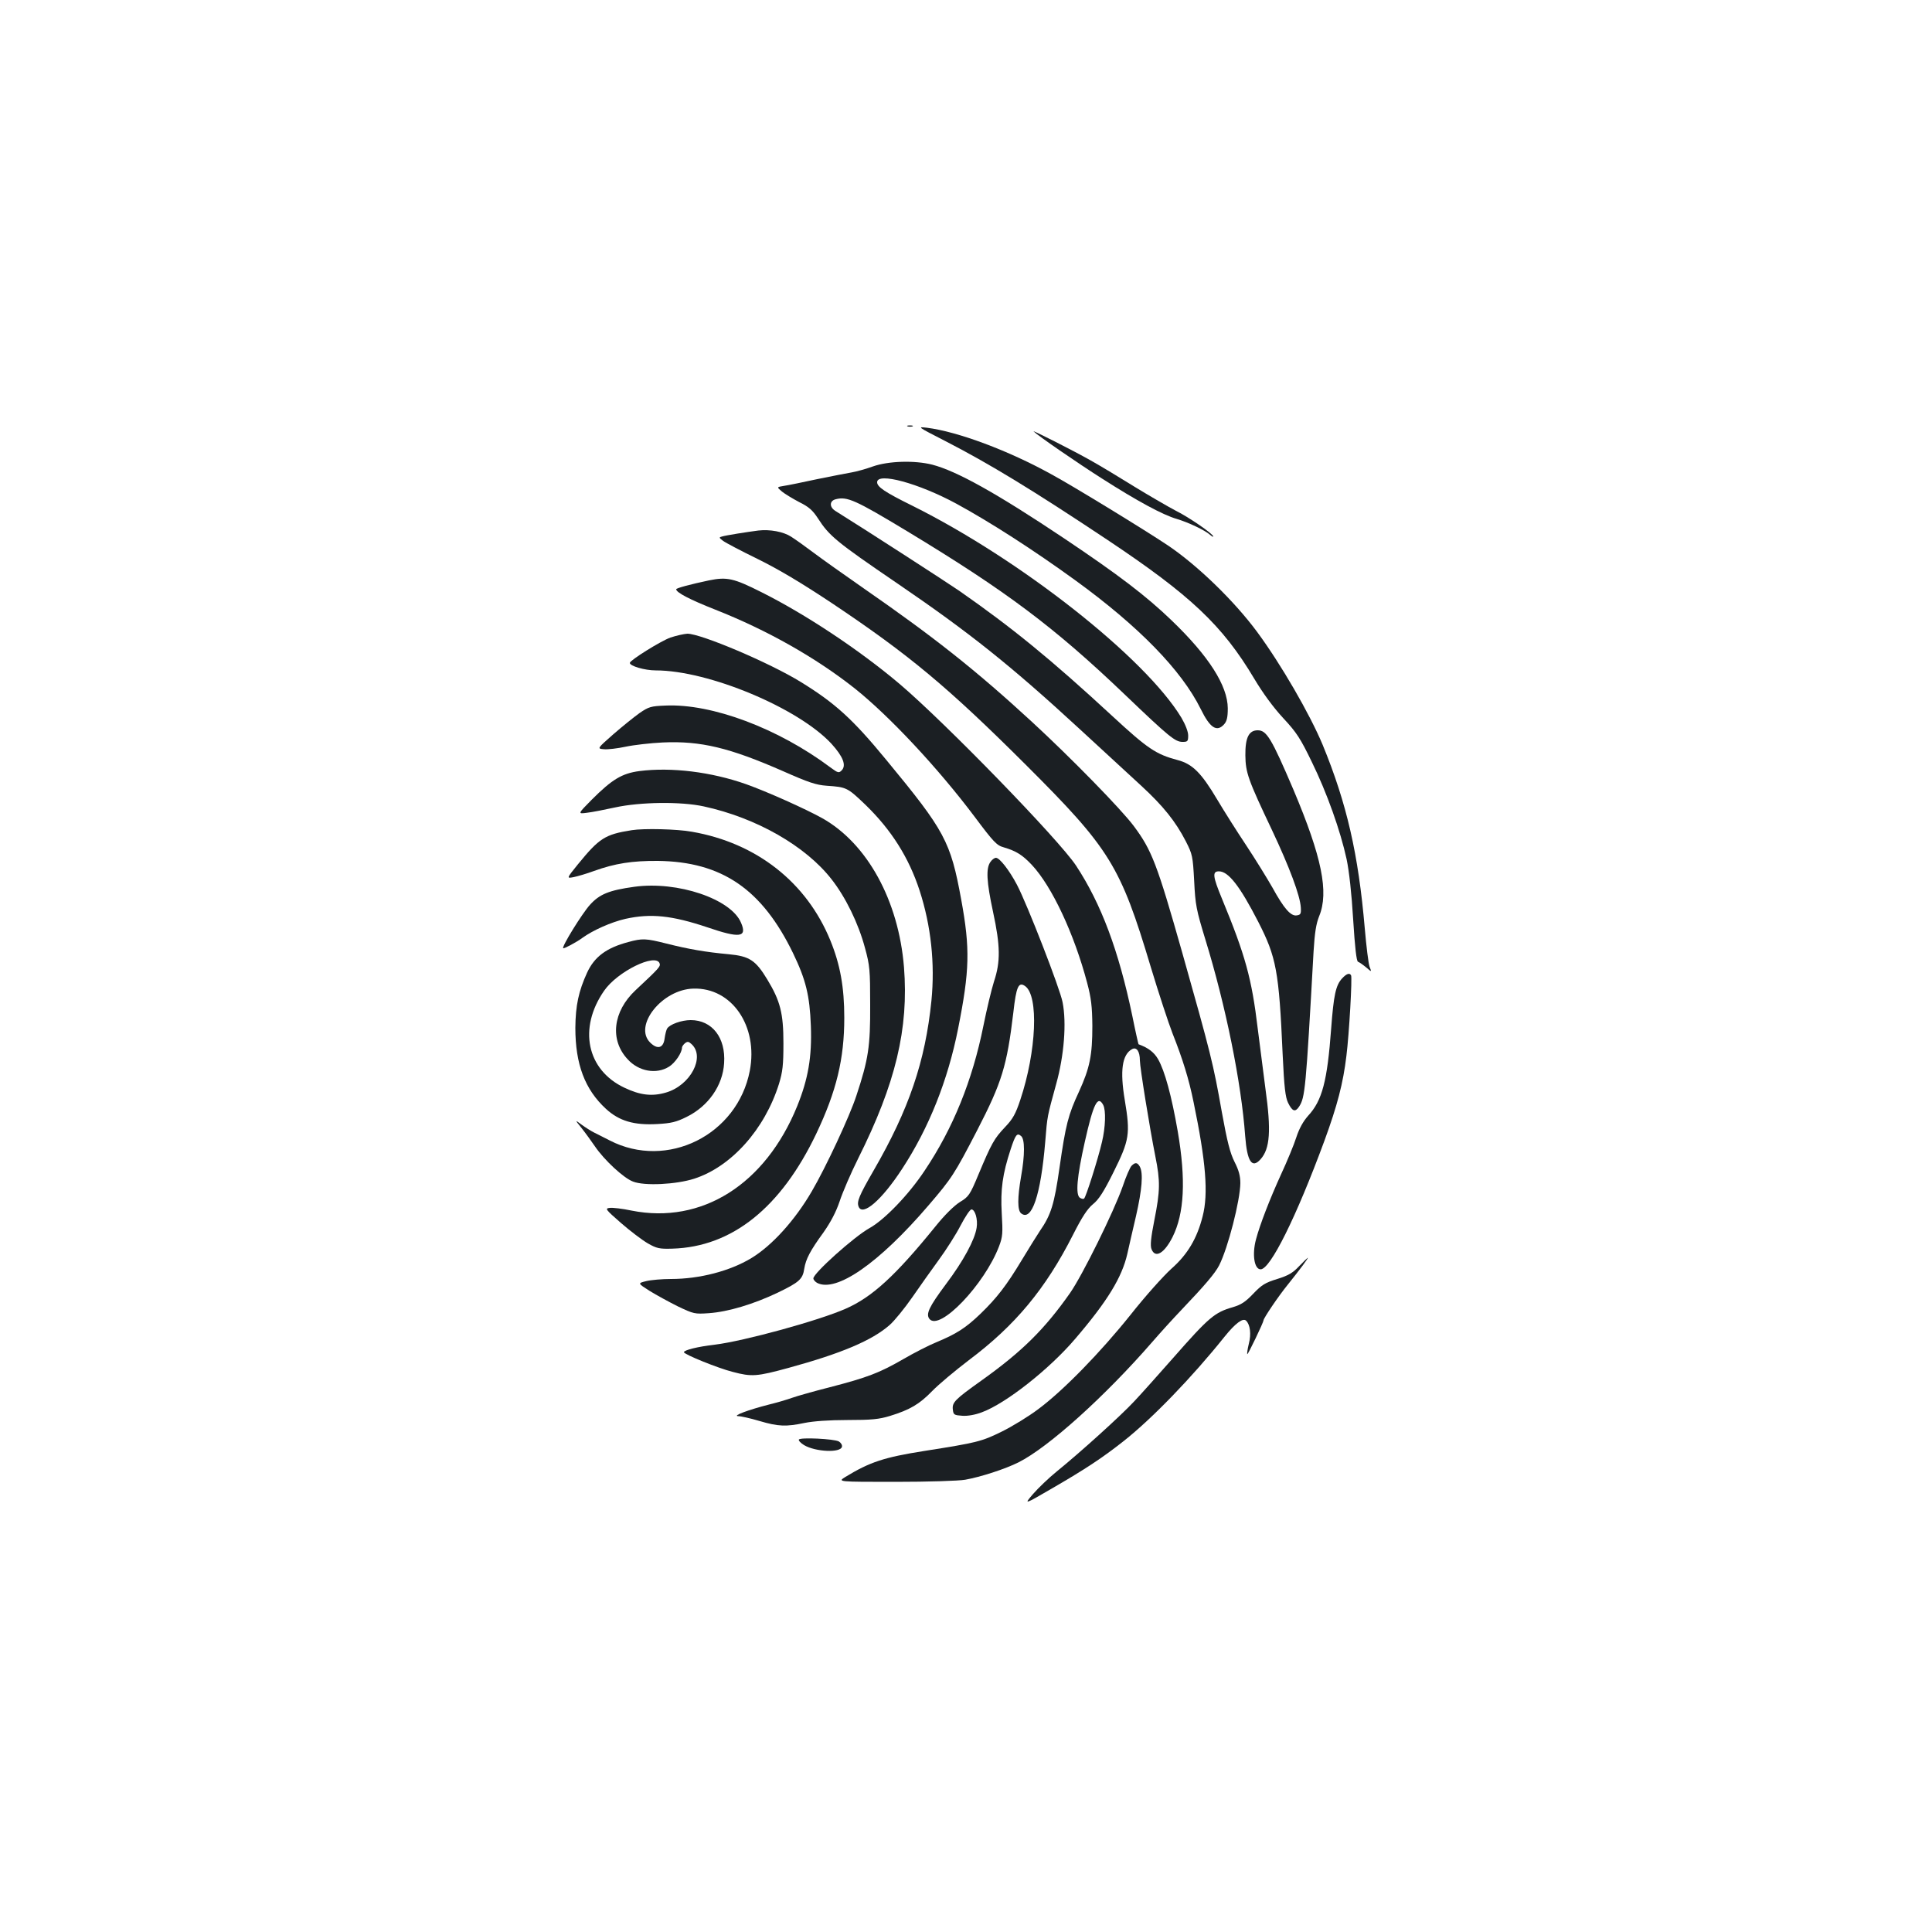 <?xml version="1.0" standalone="no"?>
<!DOCTYPE svg PUBLIC "-//W3C//DTD SVG 20010904//EN"
 "http://www.w3.org/TR/2001/REC-SVG-20010904/DTD/svg10.dtd">
<svg version="1.0" xmlns="http://www.w3.org/2000/svg"
 width="1000pt" height="1000pt" viewBox="0 0 1000 1000"
 preserveAspectRatio="xMidYMid meet">
<g transform="translate(0,1000) scale(0.1,-0.1)"
fill="#1b1f23" stroke="none">
<path d="M4698 7793 c6 -2 18 -2 25 0 6 3 1 5 -13 5 -14 0 -19 -2 -12 -5z"/>
<path d="M4891 7718 c230 -118 456 -256 839 -511 432 -288 597 -443 762 -720
44 -74 99 -149 150 -204 69 -74 89 -105 148 -227 78 -159 148 -356 180 -503
13 -62 26 -178 34 -313 9 -144 17 -215 25 -218 6 -2 25 -15 42 -29 29 -25 29
-25 18 3 -6 16 -17 106 -25 199 -33 384 -93 646 -218 950 -67 160 -215 416
-339 584 -119 161 -309 345 -462 448 -118 79 -492 308 -603 368 -222 123 -485
221 -644 241 -52 6 -49 5 93 -68z"/>
<path d="M5350 7767 c19 -20 228 -164 354 -244 180 -115 314 -188 387 -209 60
-18 145 -58 172 -82 9 -8 17 -12 17 -9 0 13 -126 100 -195 134 -38 20 -133 75
-210 122 -77 48 -180 110 -230 138 -92 52 -304 159 -295 150z"/>
<path d="M4519 7586 c-36 -13 -86 -27 -110 -31 -24 -4 -105 -20 -179 -35 -74
-16 -152 -32 -173 -35 -37 -6 -37 -6 -10 -29 16 -13 56 -37 90 -55 49 -24 69
-42 96 -83 59 -92 95 -122 412 -338 371 -253 586 -424 945 -755 118 -109 261
-240 317 -292 114 -105 178 -185 231 -288 34 -67 36 -76 43 -205 6 -124 11
-149 58 -303 105 -341 186 -740 206 -1017 10 -132 35 -170 79 -121 50 55 56
149 26 365 -10 77 -28 218 -40 312 -31 259 -64 379 -185 672 -48 116 -51 142
-16 142 49 0 108 -75 204 -262 93 -182 107 -253 126 -686 8 -171 14 -221 28
-250 22 -45 37 -50 57 -20 31 48 35 86 75 803 6 98 13 143 29 183 51 124 14
306 -133 654 -114 267 -139 308 -185 308 -46 0 -65 -38 -64 -130 1 -89 14
-126 138 -387 91 -193 145 -338 149 -400 2 -33 -1 -38 -21 -41 -31 -5 -66 35
-126 144 -28 49 -89 148 -136 219 -48 72 -115 178 -150 237 -82 138 -128 184
-205 204 -112 30 -154 58 -339 229 -316 292 -517 456 -791 647 -61 42 -486
317 -642 414 -31 20 -30 52 3 60 59 15 100 -3 370 -166 511 -309 760 -495
1127 -846 230 -220 260 -244 298 -244 26 0 29 3 29 33 0 20 -14 56 -35 92
-188 311 -832 818 -1392 1097 -144 71 -183 98 -183 122 0 53 214 -5 410 -111
176 -96 397 -238 615 -396 328 -238 550 -465 650 -667 48 -98 83 -121 121 -79
14 16 19 36 19 83 -1 117 -98 270 -292 456 -131 126 -274 235 -556 424 -350
234 -555 348 -682 381 -91 23 -226 19 -306 -9z"/>
<path d="M3925 7254 c-55 -7 -170 -25 -188 -31 -16 -4 -16 -6 5 -22 13 -10 93
-52 179 -94 108 -53 227 -124 385 -229 398 -266 599 -433 1005 -838 434 -433
488 -520 645 -1044 41 -136 92 -291 113 -345 52 -131 85 -237 109 -356 64
-309 77 -473 47 -590 -29 -115 -78 -198 -162 -272 -41 -37 -137 -144 -211
-238 -157 -196 -347 -391 -477 -488 -49 -37 -135 -90 -190 -117 -104 -51 -126
-57 -400 -100 -209 -33 -282 -57 -410 -135 -40 -25 -40 -25 261 -25 166 0 327
5 360 11 79 14 206 55 276 90 155 78 447 341 693 624 38 44 105 118 150 165
119 125 174 189 195 230 46 90 109 336 110 426 0 37 -8 67 -30 110 -23 46 -38
104 -66 259 -44 249 -57 301 -205 825 -130 458 -157 529 -251 655 -66 88 -325
353 -528 540 -289 266 -505 437 -870 690 -102 71 -219 154 -260 185 -41 31
-93 68 -115 82 -40 26 -110 39 -170 32z"/>
<path d="M3670 6996 c-95 -20 -170 -40 -170 -46 0 -17 72 -54 201 -105 269
-106 522 -249 724 -409 178 -142 430 -411 620 -664 98 -131 114 -148 151 -158
64 -19 96 -39 145 -91 104 -111 219 -357 286 -610 21 -79 26 -122 27 -223 0
-152 -13 -217 -69 -340 -56 -120 -69 -171 -101 -394 -27 -188 -43 -243 -102
-328 -16 -24 -57 -90 -92 -148 -80 -133 -130 -198 -216 -281 -76 -73 -125
-104 -229 -147 -39 -16 -115 -55 -170 -87 -123 -71 -186 -95 -379 -145 -83
-21 -171 -46 -196 -55 -25 -9 -79 -25 -120 -35 -106 -27 -192 -59 -159 -60 14
0 63 -11 110 -25 98 -29 138 -30 234 -10 44 9 126 15 221 15 126 0 164 4 220
21 104 32 153 61 219 129 33 34 119 106 190 160 240 180 397 369 539 649 47
93 75 135 103 158 30 24 56 64 107 167 82 165 87 197 58 371 -26 154 -14 237
38 265 23 12 40 -12 40 -59 0 -35 51 -351 80 -496 26 -129 25 -179 -5 -330
-18 -91 -22 -132 -15 -150 19 -50 66 -23 109 62 61 122 70 296 27 547 -32 184
-67 313 -102 374 -21 36 -50 58 -101 77 -1 1 -16 66 -32 146 -71 340 -161 580
-291 778 -88 134 -680 743 -915 942 -206 174 -484 359 -714 474 -143 72 -178
80 -271 61z m2040 -2715 c15 -28 12 -116 -6 -191 -20 -87 -84 -289 -93 -294
-4 -3 -13 -1 -21 4 -24 15 -16 108 25 290 44 197 67 243 95 191z"/>
<path d="M3470 6700 c-50 -18 -209 -117 -210 -131 -1 -16 77 -39 134 -39 273
0 737 -194 909 -379 61 -67 79 -113 53 -139 -14 -14 -19 -13 -58 16 -270 202
-613 331 -854 320 -75 -3 -86 -6 -134 -39 -28 -20 -90 -70 -136 -110 -84 -74
-84 -74 -48 -77 19 -2 70 4 112 13 42 9 129 19 192 22 197 9 346 -27 624 -149
131 -58 170 -71 225 -75 103 -7 107 -9 201 -99 133 -129 224 -272 280 -444 59
-182 80 -377 61 -570 -32 -314 -116 -562 -300 -880 -75 -130 -87 -160 -77
-185 20 -53 120 33 226 196 138 211 236 457 289 724 60 302 63 414 16 670 -55
300 -84 354 -387 721 -175 213 -266 295 -443 404 -162 100 -517 250 -587 250
-18 -1 -58 -10 -88 -20z"/>
<path d="M3310 6009 c-91 -12 -142 -43 -248 -149 -72 -73 -72 -73 -25 -67 27
3 93 16 148 28 128 28 340 31 458 5 272 -59 527 -205 661 -377 73 -93 139
-228 173 -355 25 -91 27 -115 27 -294 1 -217 -9 -282 -71 -470 -35 -108 -159
-373 -231 -496 -88 -151 -206 -281 -313 -346 -111 -67 -268 -108 -416 -108
-46 0 -104 -5 -128 -11 -45 -11 -45 -11 18 -51 34 -21 100 -57 146 -80 82 -39
87 -40 160 -35 100 7 232 47 356 106 112 54 130 70 138 125 8 49 30 92 100
188 37 53 64 104 83 160 15 46 58 146 96 222 194 388 262 672 237 990 -28 345
-190 640 -423 771 -86 48 -287 138 -394 176 -181 64 -388 89 -552 68z"/>
<path d="M3270 5703 c-139 -22 -168 -41 -279 -177 -59 -73 -59 -73 -22 -66 20
4 68 18 106 32 108 39 198 53 330 52 331 -4 539 -146 700 -478 66 -137 86
-218 92 -376 6 -161 -14 -275 -71 -416 -165 -405 -494 -612 -857 -540 -47 10
-98 16 -113 14 -26 -3 -22 -8 58 -78 47 -41 109 -88 138 -105 47 -27 61 -30
128 -28 309 9 562 212 745 595 105 221 145 388 145 600 0 158 -21 275 -72 400
-123 301 -382 505 -717 563 -76 14 -250 18 -311 8z"/>
<path d="M5126 5538 c-23 -33 -20 -100 14 -258 38 -176 39 -258 5 -360 -13
-41 -38 -145 -55 -230 -57 -283 -157 -530 -304 -749 -82 -124 -208 -255 -286
-298 -79 -44 -290 -233 -290 -260 0 -7 9 -17 19 -23 99 -52 320 101 577 401
120 140 134 161 252 389 128 248 154 333 187 609 15 135 27 161 61 137 71 -50
59 -337 -25 -589 -24 -72 -38 -98 -79 -141 -56 -59 -70 -84 -137 -244 -45
-108 -51 -116 -97 -144 -30 -19 -79 -67 -127 -127 -206 -254 -327 -365 -464
-425 -138 -61 -524 -167 -677 -186 -88 -10 -160 -28 -160 -39 0 -11 177 -83
253 -102 98 -26 124 -24 289 21 274 75 432 142 523 222 25 22 77 86 116 142
38 55 101 144 139 196 38 52 89 132 112 177 24 46 49 83 56 83 19 0 34 -51 27
-95 -10 -63 -68 -171 -159 -292 -88 -118 -105 -155 -85 -180 53 -64 285 179
360 376 19 50 20 68 14 171 -7 123 4 203 46 331 25 76 33 87 54 69 20 -16 20
-98 0 -210 -19 -110 -19 -174 0 -190 55 -45 102 94 125 369 11 138 10 129 57
301 41 147 54 316 33 422 -13 70 -183 507 -236 608 -40 76 -90 140 -109 140
-8 0 -21 -10 -29 -22z"/>
<path d="M3283 5410 c-130 -18 -180 -38 -230 -94 -39 -43 -146 -215 -138 -224
3 -4 69 31 100 54 54 39 148 81 222 98 131 29 240 18 425 -44 167 -57 206 -52
174 23 -51 124 -329 218 -553 187z"/>
<path d="M3252 5124 c-113 -30 -175 -76 -213 -158 -44 -96 -60 -170 -61 -286
0 -188 49 -319 159 -420 68 -62 144 -85 266 -78 70 4 97 10 151 37 112 55 187
162 194 278 9 132 -62 223 -173 223 -47 0 -109 -22 -122 -44 -4 -6 -10 -29
-13 -51 -6 -50 -37 -59 -75 -21 -87 87 62 275 224 279 199 6 336 -194 292
-425 -64 -333 -428 -514 -725 -361 -28 14 -64 33 -81 41 -16 8 -46 27 -65 41
-35 26 -35 26 1 -19 20 -25 50 -67 68 -93 48 -71 149 -165 198 -183 59 -23
222 -15 316 15 192 62 365 255 439 491 19 63 23 96 23 210 0 155 -16 219 -84
331 -60 99 -92 120 -200 130 -119 11 -206 26 -321 55 -107 27 -125 28 -198 8z
m162 -110 c6 -16 -1 -24 -124 -139 -118 -110 -135 -258 -41 -358 57 -63 149
-79 214 -38 31 19 67 72 67 99 0 5 7 15 15 22 13 10 19 10 34 -4 73 -66 -5
-214 -132 -251 -72 -21 -133 -14 -215 25 -195 92 -240 308 -105 502 68 99 266
196 287 142z"/>
<path d="M6946 4935 c-32 -35 -43 -85 -56 -260 -20 -270 -46 -371 -119 -450
-25 -28 -46 -65 -61 -111 -12 -38 -48 -125 -80 -194 -57 -125 -109 -259 -129
-335 -21 -78 -9 -155 24 -155 50 0 184 269 330 665 67 183 97 298 114 440 14
111 31 407 24 417 -8 14 -24 8 -47 -17z"/>
<path d="M5857 3966 c-8 -8 -29 -56 -46 -107 -46 -131 -208 -459 -272 -551
-132 -188 -249 -304 -461 -455 -136 -97 -151 -112 -146 -150 3 -26 7 -28 49
-31 28 -2 67 5 101 18 125 46 350 224 483 380 167 195 242 318 270 440 8 36
28 124 45 196 31 136 38 221 20 255 -13 23 -24 24 -43 5z"/>
<path d="M6724 3446 c-32 -34 -55 -48 -113 -66 -62 -19 -80 -30 -124 -76 -40
-42 -62 -57 -106 -70 -94 -27 -123 -51 -310 -264 -75 -85 -165 -186 -201 -224
-70 -75 -278 -263 -400 -362 -42 -34 -97 -87 -123 -117 -48 -56 -48 -56 100
30 174 101 260 158 369 244 147 116 354 330 522 540 57 71 96 99 112 83 21
-21 27 -69 14 -119 -7 -28 -10 -52 -8 -54 3 -4 84 165 84 175 0 11 77 125 125
184 64 80 109 140 104 140 -2 -1 -22 -20 -45 -44z"/>
<path d="M4135 2549 c-3 -5 9 -18 27 -29 59 -35 190 -41 196 -8 2 9 -6 21 -16
27 -26 14 -200 22 -207 10z"/>
</g>
</svg>
